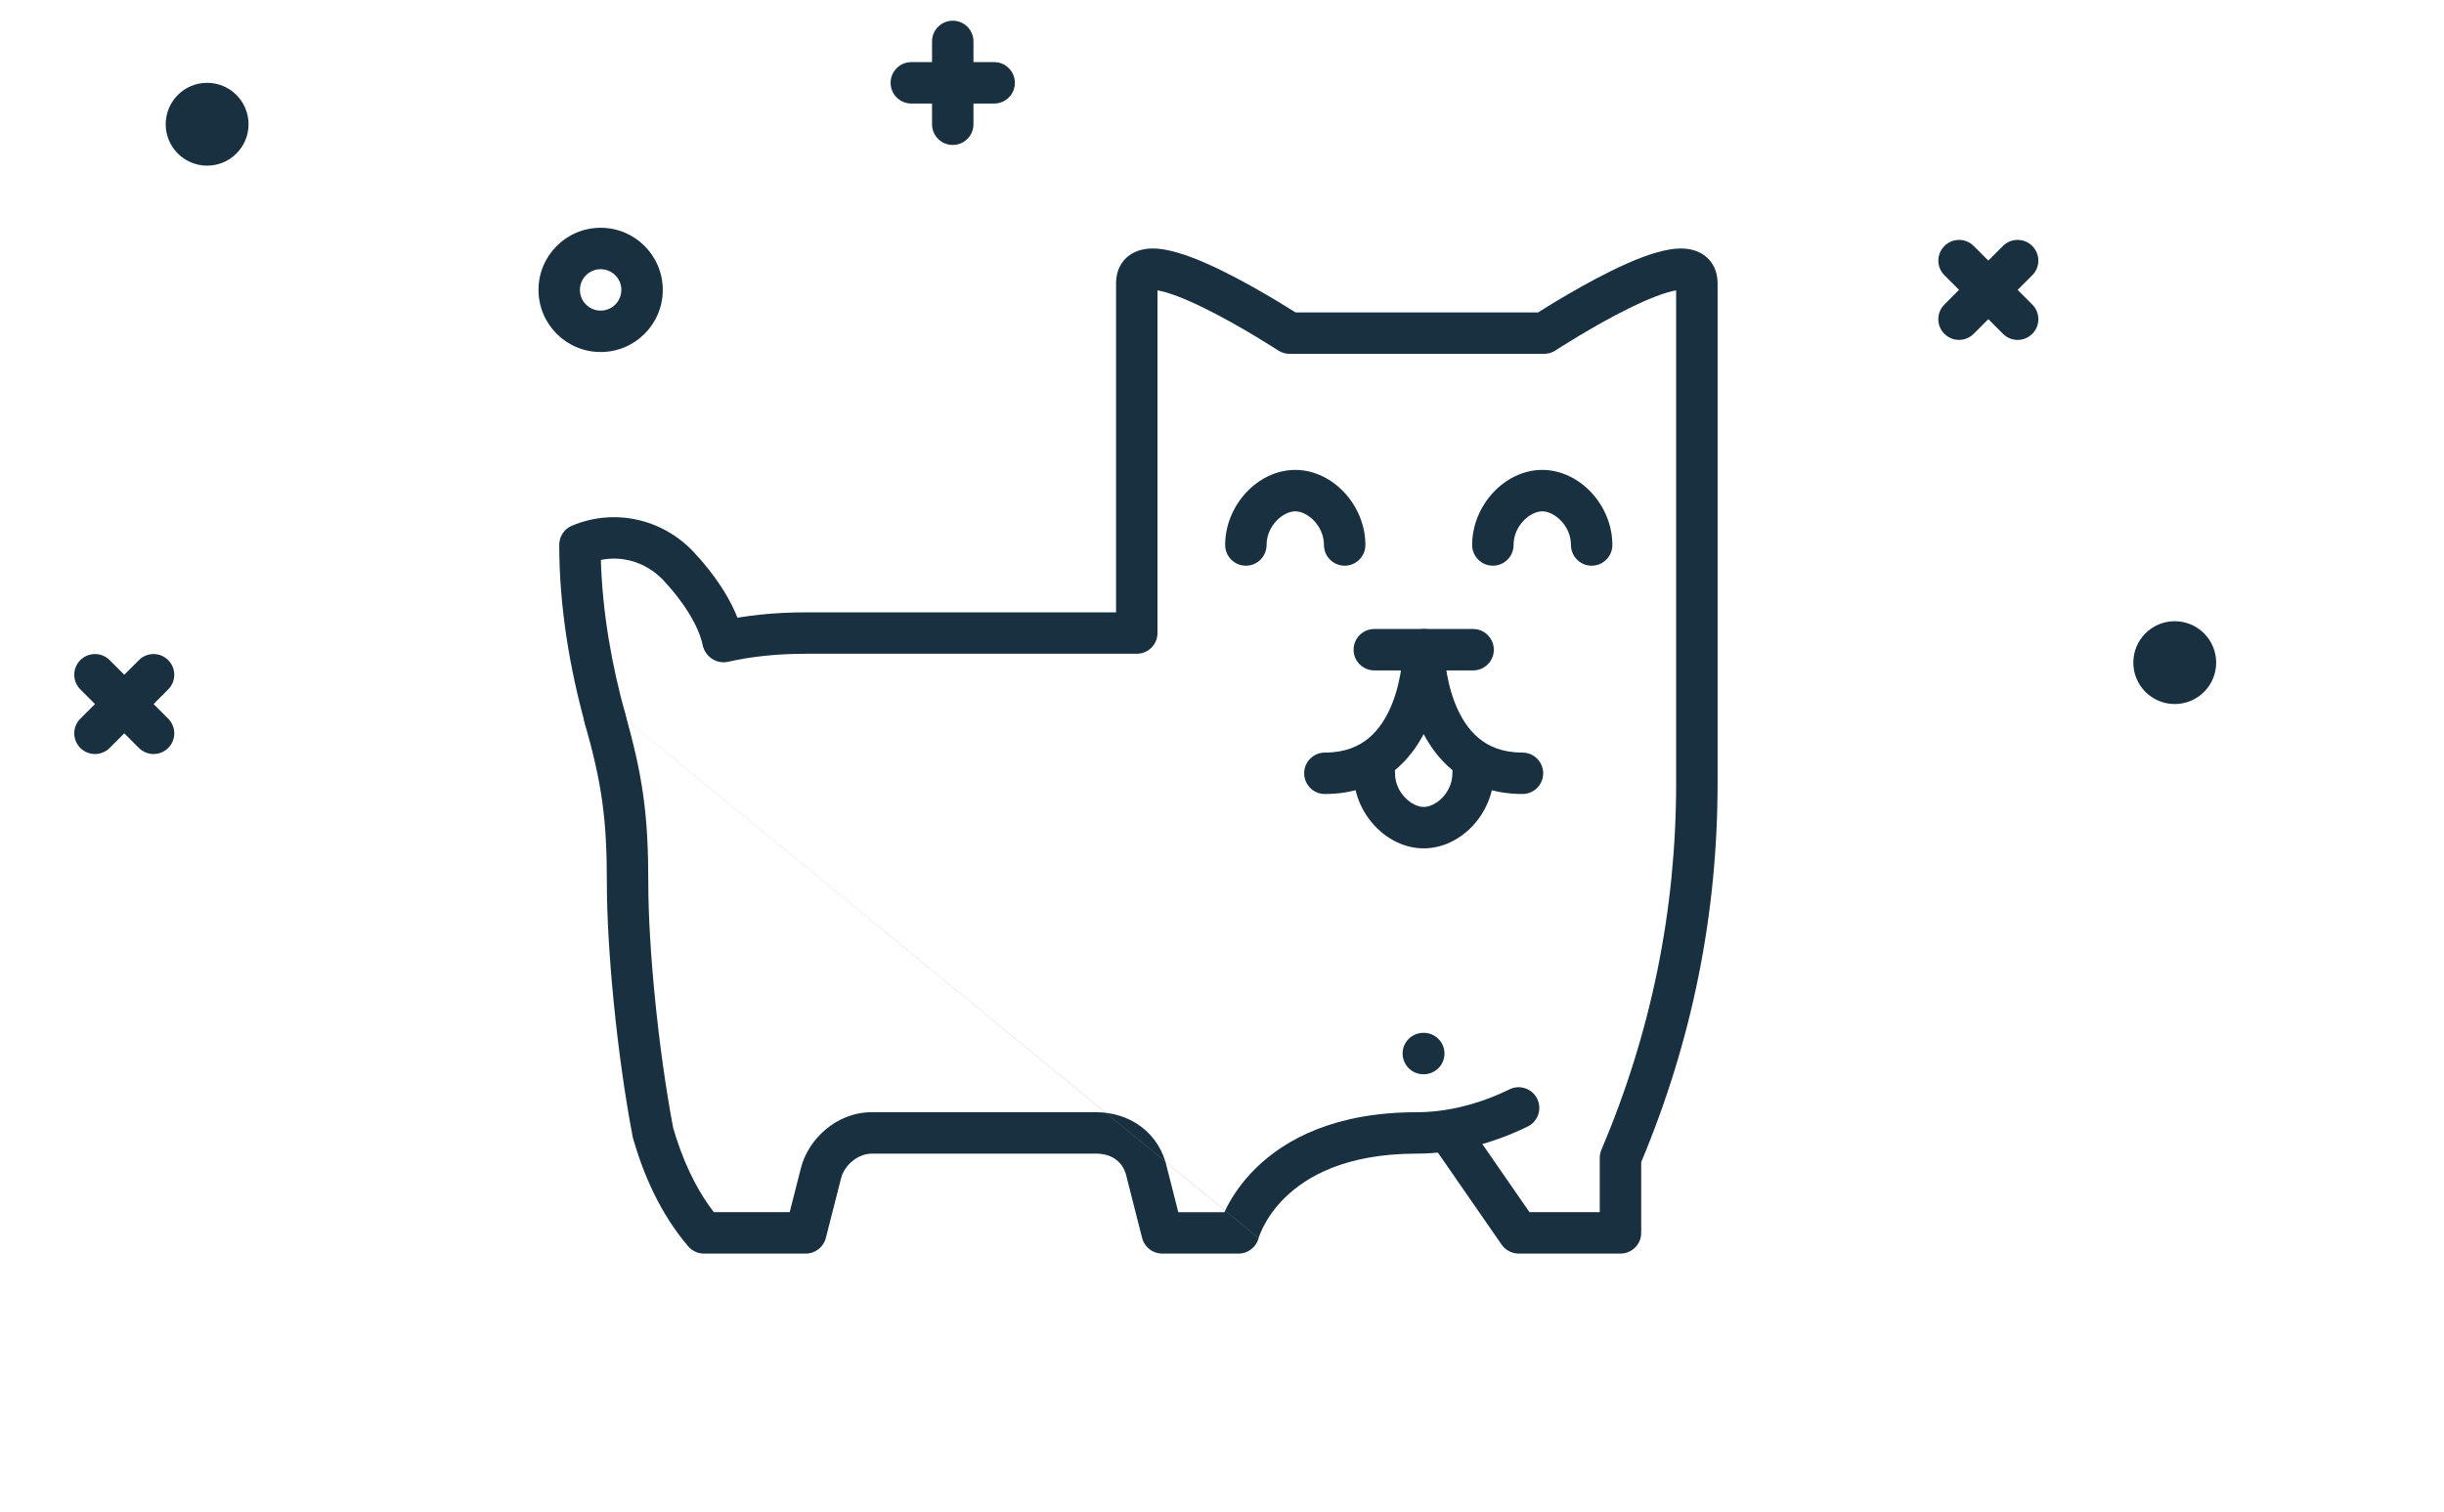 <svg fill="none" height="73" viewBox="0 0 118 73" width="118" xmlns="http://www.w3.org/2000/svg"><g fill="#18303f"><g clip-rule="evenodd" fill-rule="evenodd"><path d="m65.354 31.376c0-.552.448-1 1-1h4.77c.552 0 1 .448 1 1 0 .552-.448 1-1 1h-4.77c-.552 0-1-.448-1-1z"/><path d="m68.737 30.376c.552 0 1 .448 1 1h-1c1 0 1 0 1 0v-.001l0.0.006c0.0.007 0.0.019.001.036.001.034.003.088.007.159.008.142.025.35.058.601.068.508.201 1.167.459 1.812.259.647.624 1.234 1.128 1.655.486.406 1.153.7 2.117.7.552 0 1 .448 1 1 0 .552-.448 1-1 1-1.421 0-2.543-.451-3.398-1.165-.602-.502-1.045-1.111-1.372-1.728-.327.617-.77 1.226-1.372 1.728-.855.713-1.978 1.165-3.398 1.165-.552 0-1-.448-1-1 0-.552.448-1 1-1 .965 0 1.631-.295 2.117-.7.504-.42.869-1.007 1.128-1.655.258-.645.391-1.304.459-1.812.033-.251.05-.459.058-.601.004-.071.006-.125.007-.159.001-.017.001-.029.001-.036v-.004h1c-1 0-1 0-1 0 0-.552.448-1 1-1z"/><path d="m62.538 24.693c-.58 0-1.385.683-1.385 1.626 0 .552-.448 1-1 1s-1-.448-1-1c0-1.922 1.58-3.626 3.385-3.626 1.805 0 3.385 1.704 3.385 3.626 0 .552-.448 1-1 1-.552 0-1-.448-1-1 0-.942-.805-1.626-1.385-1.626z"/><path d="m74.463 24.693c-.58 0-1.385.683-1.385 1.626 0 .552-.448 1-1 1s-1-.448-1-1c0-1.922 1.58-3.626 3.385-3.626s3.385 1.704 3.385 3.626c0 .552-.448 1-1 1-.552 0-1-.448-1-1 0-.942-.805-1.626-1.385-1.626z"/><path d="m66.354 36.343c.552 0 1 .448 1 1 0 .942.805 1.626 1.385 1.626s1.385-.683 1.385-1.626c0-.552.448-1 1-1 .552 0 1 .448 1 1 0 1.922-1.58 3.626-3.385 3.626-1.805 0-3.385-1.704-3.385-3.626 0-.552.448-1 1-1z"/><path d="m67.72 50.888c-.006-.552.438-1.004.99-1.01l.022-0c.552-.006 1.004.438 1.01.99s-.438 1.004-.99 1.01l-.022 0c-.552.006-1.004-.438-1.01-.99z"/><path d="m55.885 14.023v16.549c0 .552-.448 1-1 1h-15.979c-1.402 0-2.648.137-3.752.386-.539.122-1.074-.216-1.196-.755s.216-1.074.755-1.196c1.266-.286 2.661-.435 4.193-.435h14.979v-15.896c0-.276.053-.576.209-.856.161-.29.399-.499.668-.631.488-.239 1.033-.207 1.438-.141.848.139 1.884.575 2.814 1.032.957.47 1.905 1.014 2.609 1.436.353.212.648.395.855.526.027.017.052.033.076.048h11.705c.024-.015.049-.031.076-.048.207-.131.501-.314.855-.526.704-.422 1.652-.966 2.609-1.436.93-.457 1.966-.893 2.814-1.032.405-.066.95-.098 1.438.141.268.132.506.34.668.631.156.281.209.581.209.856v24.138c0 6.343-1.23 12.447-3.688 18.306v3.418c0 .552-.448 1-1 1h-4.917c-.328 0-.635-.161-.822-.431l-3.29-4.751c-.314-.454-.201-1.077.253-1.391.454-.314 1.077-.201 1.391.253l2.991 4.32h3.393v-2.621c0-.134.027-.267.08-.391 2.406-5.67 3.608-11.572 3.608-17.713v-23.791c-.534.09-1.339.406-2.247.852-.887.435-1.782.948-2.461 1.355-.338.203-.62.378-.816.502-.098.062-.175.111-.227.144l-.058.038-.014.009-.003.002c-.163.106-.354.164-.548.164h-12.292c-.195 0-.385-.057-.548-.163l-.004-.003-.014-.009-.058-.038c-.052-.033-.128-.082-.227-.144-.196-.124-.478-.299-.816-.502-.679-.407-1.575-.92-2.461-1.355-.908-.446-1.712-.762-2.247-.852z"/><path d="m29.497 35.72c.532-.148.844-.699.696-1.231-.656-2.363-1.108-4.906-1.182-7.45 1.141-.229 2.338.175 3.144 1.124.013.015.026.03.04.045 0.0 0.0.001.001.001.001l.009.01c.009.009.023.025.042.046.038.042.096.107.167.19.143.168.337.409.542.698.423.599.827 1.32.967 1.985.114.54.644.886 1.185.772.54-.114.886-.644.772-1.185-.224-1.063-.812-2.05-1.29-2.727-.246-.348-.479-.637-.652-.84-.086-.102-.159-.183-.21-.239-.026-.028-.047-.051-.062-.067l-.004-.004c-1.506-1.757-3.925-2.354-6.049-1.46-.371.156-.612.519-.612.922 0 3.006.51 5.994 1.266 8.716.148.532.699.844 1.231.696z"/><path d="m28.917 33.67c.531-.151 1.084.156 1.236.687.895 3.137 1.148 5.028 1.148 8.284 0 3.083.48 8.032 1.202 11.835.426 1.449 1.029 2.847 1.962 4.062h3.662l.546-2.143c.342-1.343 1.677-2.684 3.427-2.684h10.817c1.648 0 3.074 1.003 3.433 2.706l.54 2.122h2.225c.031-.066.064-.136.101-.208.271-.532.716-1.228 1.42-1.919 1.43-1.404 3.839-2.7 7.768-2.7 1.54 0 3.111-.434 4.476-1.105.496-.243 1.095-.039 1.338.457.243.496.039 1.095-.457 1.338-1.585.778-3.456 1.309-5.357 1.309-3.446 0-5.339 1.118-6.367 2.127-.525.515-.849 1.027-1.039 1.4-.095.186-.156.337-.191.435-.018.049-.029.084-.035.104l-.005.016.001-.003.001-.002m-.001.005c-.116.439-.513.746-.967.746h-3.688c-.457 0-.856-.31-.969-.753l-.738-2.897c-.002-.008-.004-.017-.006-.025-.002-.007-.003-.015-.005-.022-.142-.695-.676-1.131-1.478-1.131h-10.817c-.708 0-1.34.59-1.489 1.178l-.738 2.897c-.113.443-.512.753-.969.753h-4.917c-.294 0-.572-.129-.762-.353-1.35-1.591-2.141-3.424-2.656-5.195-.009-.03-.016-.061-.022-.092-.748-3.916-1.247-9.02-1.247-12.256 0-3.076-.229-4.782-1.071-7.735-.152-.531.156-1.085.687-1.236"/><path d="m98.121 11.879c.391.391.391 1.024 0 1.414l-2.829 2.828c-.391.391-1.024.391-1.414 0s-.391-1.024 0-1.414l2.828-2.829c.391-.391 1.024-.391 1.414 0z"/><path d="m93.879 11.879c.391-.391 1.024-.391 1.414 0l2.829 2.829c.391.391.391 1.024 0 1.414-.391.391-1.024.391-1.414 0l-2.828-2.828c-.391-.391-.391-1.024 0-1.414z"/><path d="m46 1c.552 0 1 .448 1 1v4c0 .552-.448 1-1 1-.552 0-1-.448-1-1v-4c0-.552.448-1 1-1z"/><path d="m43 4c0-.552.448-1 1-1h4c.552 0 1 .448 1 1 0 .552-.448 1-1 1h-4c-.552 0-1-.448-1-1z"/><path d="m3.879 31.879c.391-.391 1.024-.391 1.414 0l2.828 2.828c.391.391.391 1.024 0 1.414-.391.391-1.024.391-1.414 0l-2.828-2.828c-.391-.391-.391-1.024 0-1.414z"/><path d="m3.879 36.121c-.391-.391-.391-1.024 0-1.414l2.828-2.828c.391-.391 1.024-.391 1.414 0 .391.391.391 1.024 0 1.414l-2.828 2.828c-.391.391-1.024.391-1.414 0z"/></g><path d="m107 32c0 1.105-.895 2-2 2s-2-.895-2-2 .895-2 2-2 2 .895 2 2z"/><path d="m12 6c0 1.105-.895 2-2 2-1.105 0-2-.895-2-2s.895-2 2-2c1.105 0 2.0.895 2 2z"/><path clip-rule="evenodd" d="m29 13c-.552 0-1 .448-1 1s.448 1 1 1c.552 0 1-.448 1-1s-.448-1-1-1zm-3 1c0-1.657 1.343-3 3-3 1.657 0 3 1.343 3 3s-1.343 3-3 3c-1.657 0-3-1.343-3-3z" fill-rule="evenodd"/></g></svg>